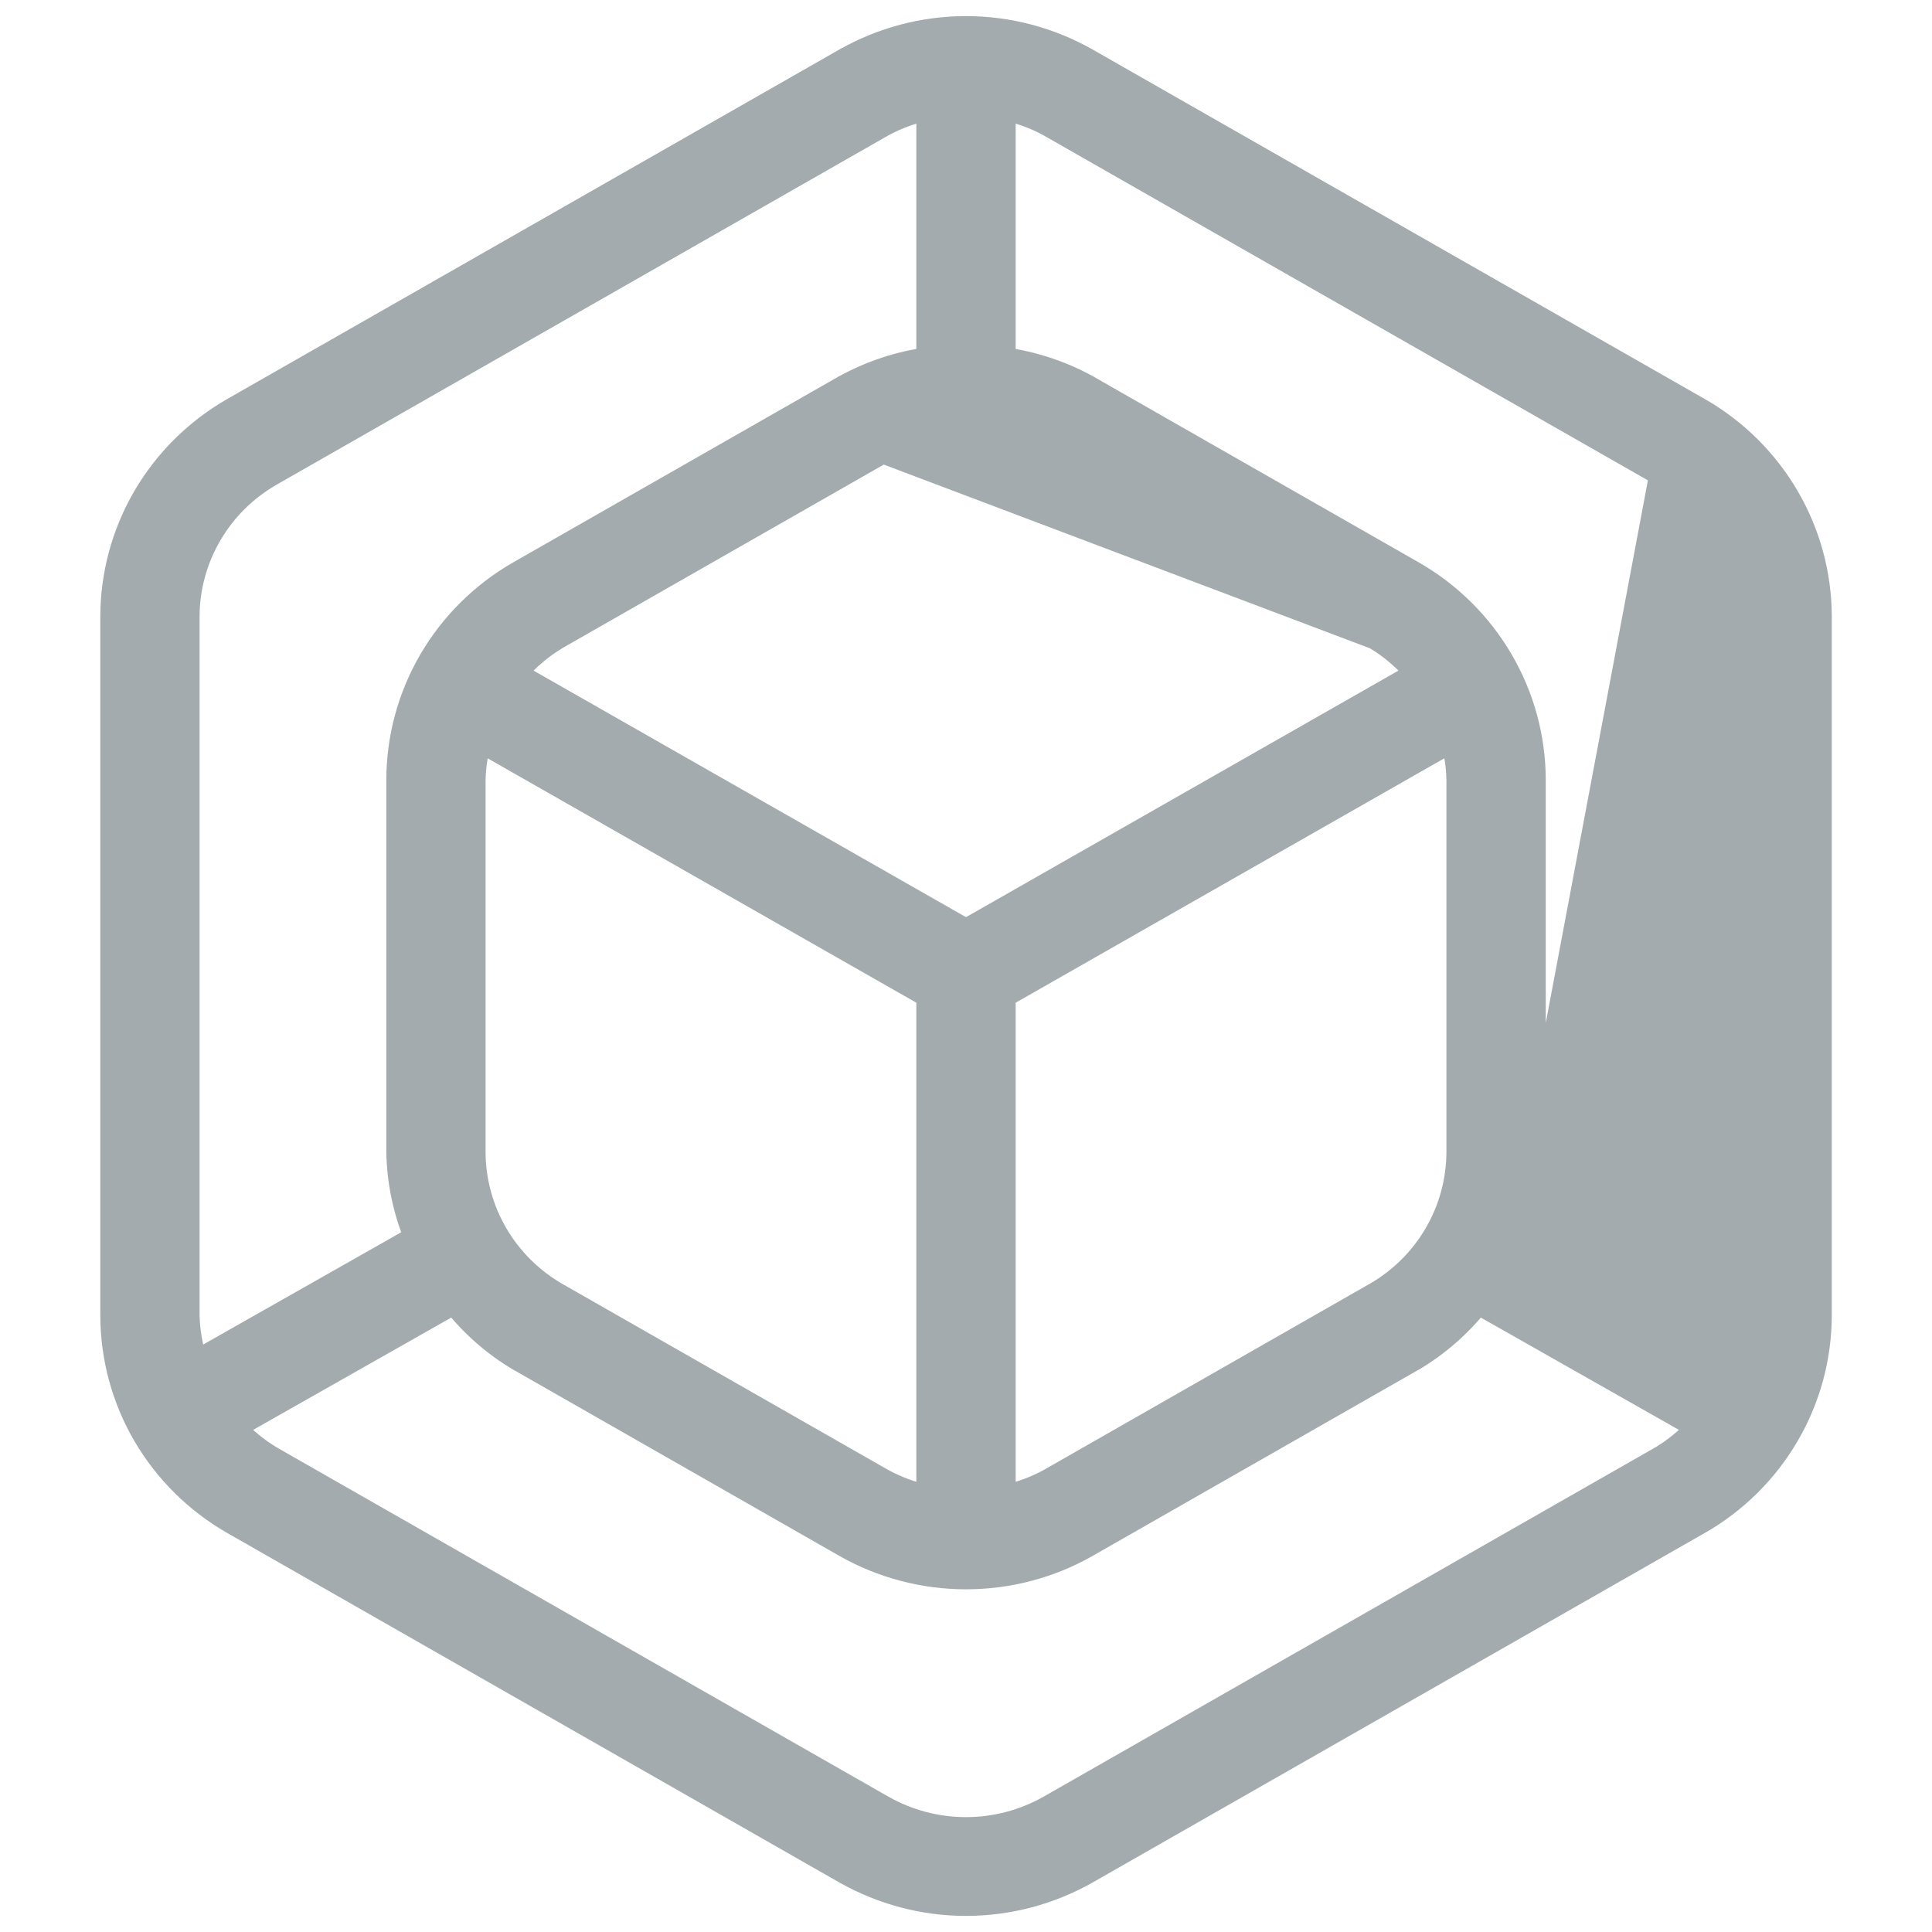 <svg width="24" height="24" viewBox="0 0 24 24" fill="none" xmlns="http://www.w3.org/2000/svg">
<path d="M19.052 14.316H19.052C19.045 14.68 18.969 15.039 18.83 15.375L21.569 16.927C21.632 16.737 21.667 16.54 21.671 16.34V7.659C21.67 7.301 21.575 6.949 21.393 6.639C21.212 6.328 20.952 6.07 20.638 5.89L19.052 14.316ZM19.052 14.316V14.313V9.689V9.689C19.051 9.167 18.912 8.655 18.648 8.204C18.385 7.753 18.006 7.378 17.551 7.117L17.551 7.117L13.5 4.803L13.5 4.803L13.498 4.802C13.178 4.627 12.828 4.513 12.467 4.463V1.343C12.666 1.383 12.858 1.453 13.036 1.55L20.638 5.89L19.052 14.316ZM17.084 7.918L13.035 5.606L17.084 7.918ZM17.084 7.918C17.284 8.037 17.462 8.19 17.609 8.368L12 11.566L6.391 8.368C6.539 8.19 6.717 8.037 6.917 7.918L10.966 5.606L17.084 7.918ZM12 5.333C11.637 5.333 11.28 5.427 10.966 5.606L12 5.333ZM12 5.333C12.363 5.333 12.72 5.427 13.035 5.606L12 5.333ZM21.104 5.087L21.103 5.087L13.5 0.746L13.5 0.746C13.043 0.487 12.526 0.35 12 0.35C11.474 0.35 10.957 0.487 10.501 0.746L10.5 0.746L2.897 5.087L2.897 5.087C2.441 5.348 2.063 5.723 1.799 6.174C1.536 6.626 1.397 7.137 1.396 7.659V7.659L1.396 16.341L1.396 16.341C1.397 16.863 1.536 17.375 1.799 17.826C2.063 18.277 2.441 18.652 2.897 18.913L2.897 18.913L10.5 23.254L10.501 23.254C10.957 23.513 11.474 23.65 12 23.65C12.526 23.65 13.043 23.513 13.5 23.254L13.5 23.254L21.103 18.913L21.104 18.913C21.559 18.652 21.938 18.277 22.201 17.826C22.465 17.375 22.604 16.863 22.605 16.341V16.341V7.659V7.659C22.604 7.137 22.465 6.626 22.201 6.174C21.938 5.723 21.559 5.348 21.104 5.087ZM10.503 4.802L10.503 4.802L10.5 4.803L6.45 7.116L6.45 7.116C5.994 7.377 5.616 7.752 5.352 8.203C5.089 8.654 4.95 9.166 4.949 9.688V9.688V14.312H4.949L4.949 14.315C4.956 14.679 5.031 15.038 5.171 15.374L2.432 16.927C2.368 16.738 2.334 16.54 2.329 16.34V7.659C2.33 7.301 2.426 6.949 2.607 6.639C2.788 6.328 3.049 6.07 3.363 5.89C3.363 5.89 3.363 5.89 3.363 5.89L10.964 1.55C11.143 1.453 11.335 1.383 11.533 1.343V4.463C11.172 4.512 10.823 4.627 10.503 4.802ZM6.447 16.883L6.45 16.884L10.5 19.197L10.5 19.197C10.957 19.457 11.474 19.593 12 19.593C12.527 19.593 13.044 19.457 13.5 19.197L13.5 19.197L17.55 16.884L17.551 16.884L17.553 16.883C17.863 16.698 18.137 16.458 18.36 16.175L21.101 17.729C20.966 17.878 20.81 18.007 20.636 18.111L13.035 22.451C13.035 22.451 13.035 22.451 13.035 22.451C12.72 22.629 12.363 22.723 12 22.723C11.637 22.723 11.28 22.629 10.966 22.451C10.965 22.451 10.965 22.451 10.965 22.451L3.364 18.111C3.191 18.007 3.034 17.878 2.9 17.729L5.641 16.175C5.864 16.458 6.137 16.698 6.447 16.883ZM12.467 12.369L18.044 9.189C18.09 9.352 18.115 9.52 18.118 9.689V14.311C18.117 14.67 18.021 15.022 17.84 15.332C17.659 15.643 17.398 15.901 17.085 16.081C17.084 16.081 17.084 16.081 17.084 16.081L13.036 18.393C12.858 18.49 12.666 18.56 12.467 18.6V12.369ZM5.957 9.19L11.533 12.369V18.6C11.335 18.56 11.143 18.49 10.964 18.393L6.916 16.082C6.602 15.902 6.341 15.643 6.16 15.333C5.979 15.022 5.883 14.67 5.882 14.312C5.882 14.312 5.882 14.312 5.882 14.312L5.882 9.69C5.886 9.52 5.911 9.352 5.957 9.19Z" fill="#A4ABAE" stroke="#A4ABAE" stroke-width="0.3"/>
</svg>
